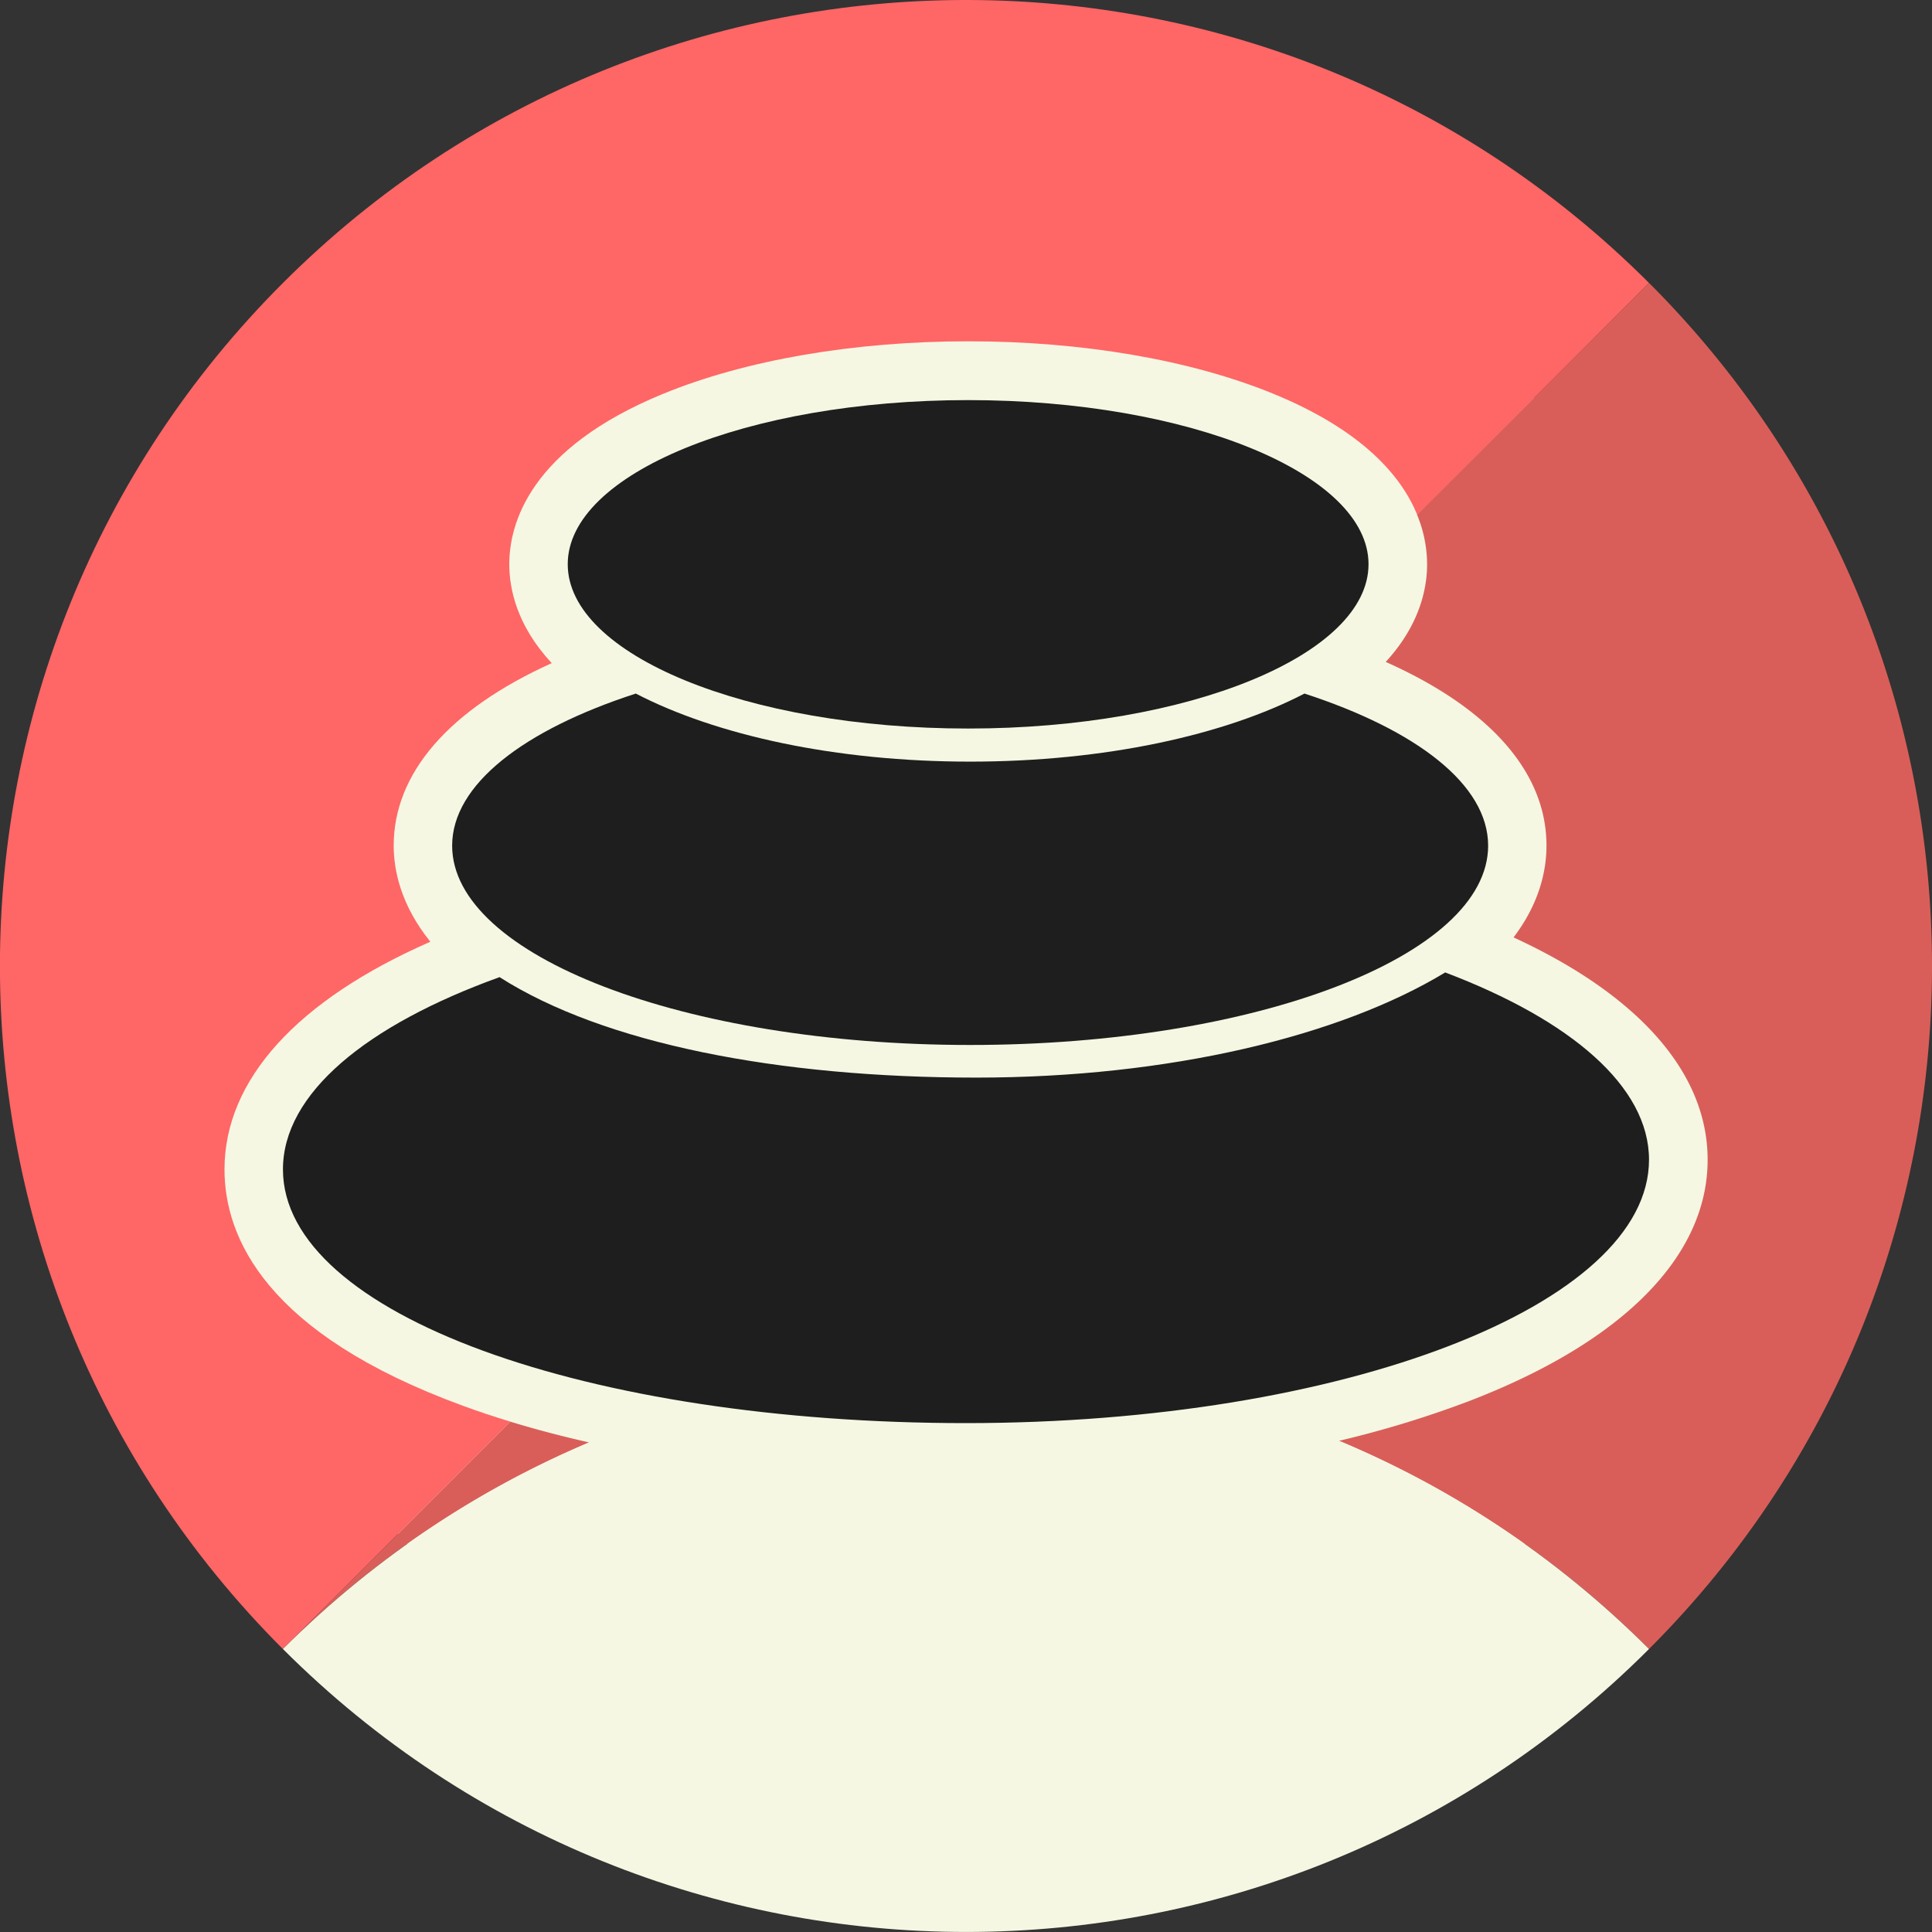 <svg xmlns="http://www.w3.org/2000/svg" viewBox="0 0 494.42 494.44"><rect x="0" y="0" width="494.42" height="494.44" fill="#333333" stroke="none"/><title>pBAL</title><g id="Layer_2" data-name="Layer 2"><g id="Layer_1-2" data-name="Layer 1"><g id="Artboard"><g id="pTokens-icon"><path id="Path" d="M101.81,101.82c-80.3,80.3-80.3,210.5,0,290.8s210.5,80.3,290.8,0,80.3-210.5,0-290.8S182.11,21.52,101.81,101.82Z" fill="#f5f7e2"/><path d="M118.45,359.75c-50.45-18.47-61-43.09-61-60.49,0-22.92,18.59-43.33,52.68-58.26-7.65-9.48-9.38-18.45-9.38-24.58,0-18.63,14.22-34.87,40.45-46.72-9-9.63-10.87-19.12-10.87-25.31,0-10.25,5.11-29.54,39.32-43.59,21.13-8.68,48.88-13.46,78.15-13.46s57,4.78,78.14,13.46c22.9,9.4,32.75,21.15,36.77,31L422,72.41C325.48-24.14,169-24.14,72.41,72.41s-96.55,253.07,0,349.61l58.2-58.2C126.42,362.54,122.35,361.18,118.45,359.75Z" fill="#f66"/><path d="M130.61,363.82,72.41,422a246.48,246.48,0,0,1,78.34-52.87Q140.24,366.76,130.61,363.82Z" fill="#d95e59"/><path d="M422,72.39l-59.35,59.36a33.36,33.36,0,0,1,2.56,12.64c0,6.13-1.83,15.48-10.59,25,26.68,11.9,41.14,28.26,41.14,47,0,6-1.58,14.5-8.43,23.5C419.48,254.7,437,274.61,437,296.79c0,24.65-21.59,46.55-60.8,61.67a266.52,266.52,0,0,1-33.57,10.27A246.26,246.26,0,0,1,422,422C518.56,325.48,518.56,168.94,422,72.39Z" fill="#d95e59"/><path id="Path-2" data-name="Path" d="M422,422c-96.52,96.55-253,96.55-349.6,0C169,325.48,325.49,325.48,422,422Z" fill="#f5f7e2"/></g></g><g id="Layer_2-2" data-name="Layer 2"><g id="Layer_1-2-2" data-name="Layer 1-2"><path id="SVGID-2" d="M247.21,364.19c-96.54,0-174.8-27.75-174.8-64.93,0-19.41,21.32-36.89,55.43-49.2,26.63,17,71.31,25.71,122,25.71,49.45,0,93.16-10.63,120-26.91C402,261.05,422,278.05,422,296.79,422,334,343.76,364.19,247.21,364.19Z" fill="#1e1e1e"/><path id="SVGID-3" d="M248.24,267.42c-73.18,0-132.53-22.83-132.53-51,0-15.62,18.29-29.62,47-38.93,20.47,10.64,51.14,17.42,85.56,17.42s65.09-6.78,85.56-17.42c28.74,9.37,47,23.31,47,38.93C380.83,244.59,321.48,267.42,248.24,267.42Z" fill="#1e1e1e"/><path id="SVGID-4" d="M247.76,186.44c-56.58,0-102.47-18.86-102.47-42.05s45.89-42,102.47-42,102.46,18.87,102.46,42-45.89,42.05-102.46,42.05Z" fill="#1e1e1e"/></g></g></g></g></svg>
